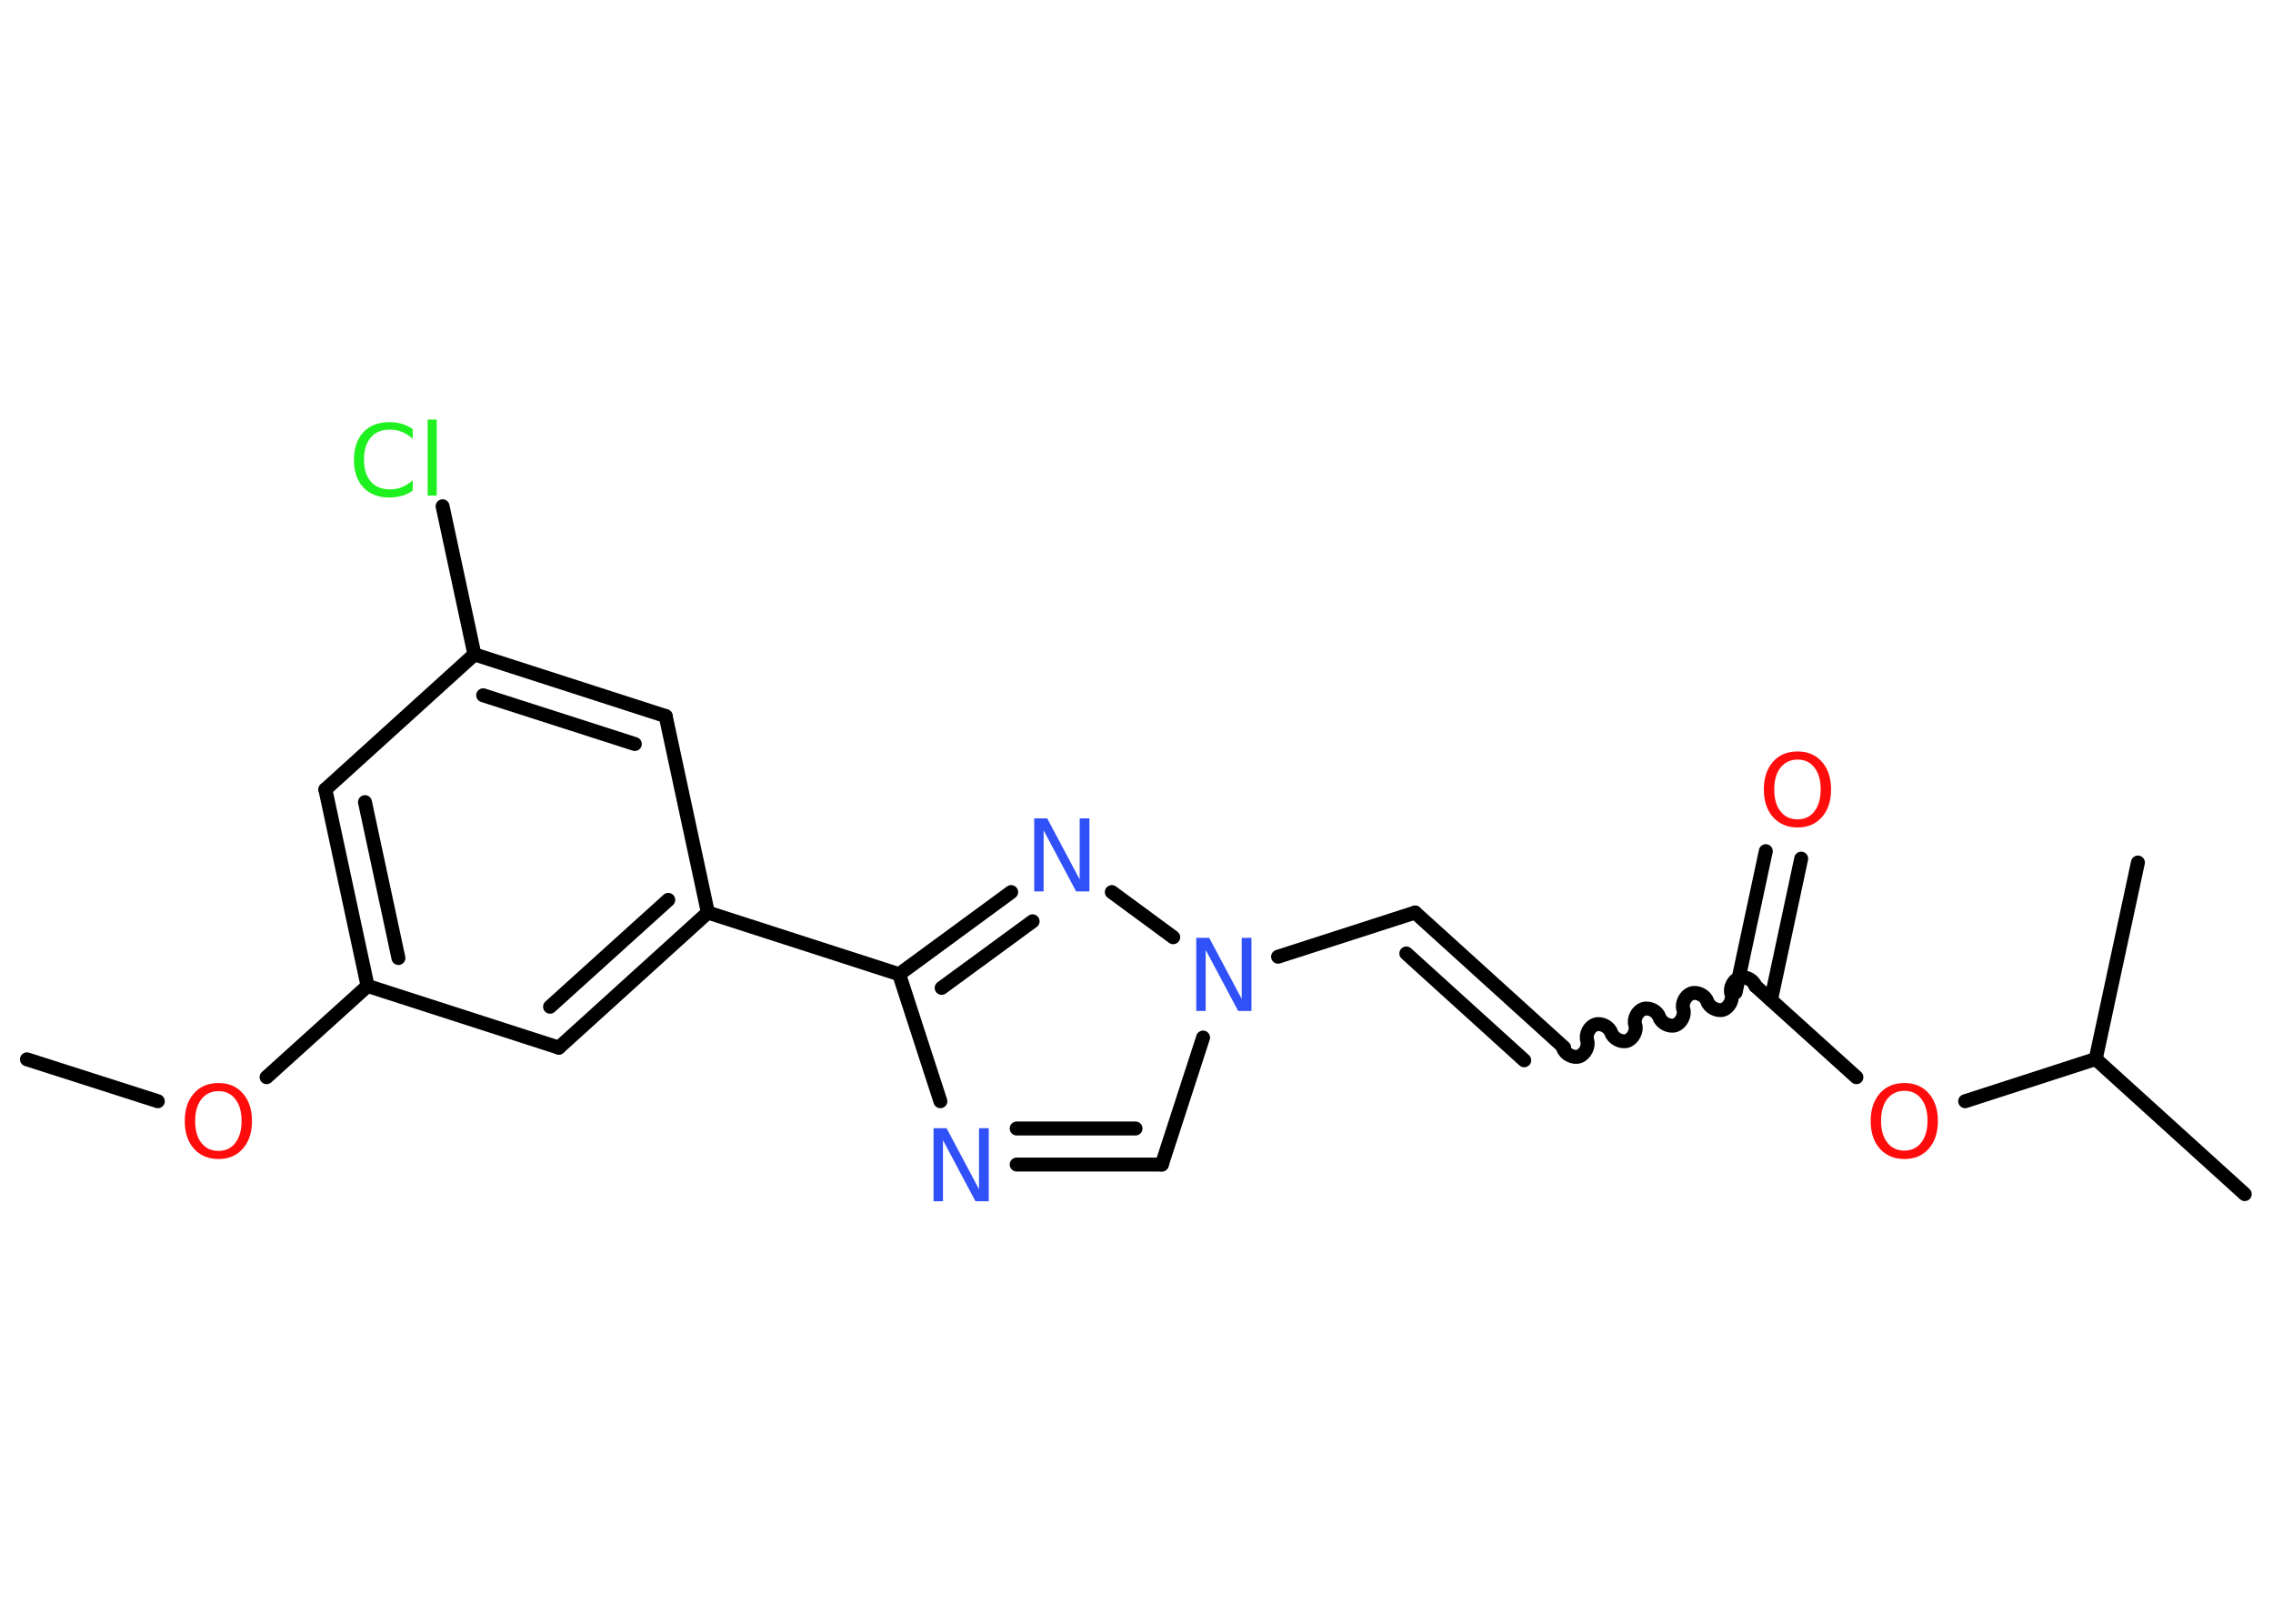 <?xml version='1.0' encoding='UTF-8'?>
<!DOCTYPE svg PUBLIC "-//W3C//DTD SVG 1.1//EN" "http://www.w3.org/Graphics/SVG/1.1/DTD/svg11.dtd">
<svg version='1.2' xmlns='http://www.w3.org/2000/svg' xmlns:xlink='http://www.w3.org/1999/xlink' width='70.0mm' height='50.0mm' viewBox='0 0 70.0 50.0'>
  <desc>Generated by the Chemistry Development Kit (http://github.com/cdk)</desc>
  <g stroke-linecap='round' stroke-linejoin='round' stroke='#000000' stroke-width='.43' fill='#FF0D0D'>
    <rect x='.0' y='.0' width='70.0' height='50.0' fill='#FFFFFF' stroke='none'/>
    <g id='mol1' class='mol'>
      <line id='mol1bnd1' class='bond' x1='.83' y1='32.62' x2='4.86' y2='33.91'/>
      <line id='mol1bnd2' class='bond' x1='8.21' y1='33.17' x2='11.32' y2='30.36'/>
      <g id='mol1bnd3' class='bond'>
        <line x1='10.02' y1='24.31' x2='11.32' y2='30.36'/>
        <line x1='11.24' y1='24.7' x2='12.27' y2='29.5'/>
      </g>
      <line id='mol1bnd4' class='bond' x1='10.02' y1='24.31' x2='14.61' y2='20.15'/>
      <line id='mol1bnd5' class='bond' x1='14.61' y1='20.15' x2='13.63' y2='15.59'/>
      <g id='mol1bnd6' class='bond'>
        <line x1='20.5' y1='22.05' x2='14.61' y2='20.15'/>
        <line x1='19.55' y1='22.91' x2='14.88' y2='21.41'/>
      </g>
      <line id='mol1bnd7' class='bond' x1='20.5' y1='22.05' x2='21.8' y2='28.1'/>
      <line id='mol1bnd8' class='bond' x1='21.8' y1='28.1' x2='27.69' y2='30.0'/>
      <line id='mol1bnd9' class='bond' x1='27.69' y1='30.0' x2='28.96' y2='33.91'/>
      <g id='mol1bnd10' class='bond'>
        <line x1='31.31' y1='35.86' x2='35.78' y2='35.86'/>
        <line x1='31.31' y1='34.75' x2='34.97' y2='34.75'/>
      </g>
      <line id='mol1bnd11' class='bond' x1='35.78' y1='35.86' x2='37.05' y2='31.95'/>
      <line id='mol1bnd12' class='bond' x1='39.36' y1='29.46' x2='43.58' y2='28.1'/>
      <g id='mol1bnd13' class='bond'>
        <line x1='43.58' y1='28.1' x2='48.17' y2='32.26'/>
        <line x1='43.31' y1='29.36' x2='46.94' y2='32.65'/>
      </g>
      <path id='mol1bnd14' class='bond' d='M54.06 30.36c-.06 -.18 -.3 -.31 -.49 -.25c-.18 .06 -.31 .3 -.25 .49c.06 .18 -.07 .43 -.25 .49c-.18 .06 -.43 -.07 -.49 -.25c-.06 -.18 -.3 -.31 -.49 -.25c-.18 .06 -.31 .3 -.25 .49c.06 .18 -.07 .43 -.25 .49c-.18 .06 -.43 -.07 -.49 -.25c-.06 -.18 -.3 -.31 -.49 -.25c-.18 .06 -.31 .3 -.25 .49c.06 .18 -.07 .43 -.25 .49c-.18 .06 -.43 -.07 -.49 -.25c-.06 -.18 -.3 -.31 -.49 -.25c-.18 .06 -.31 .3 -.25 .49c.06 .18 -.07 .43 -.25 .49c-.18 .06 -.43 -.07 -.49 -.25' fill='none' stroke='#000000' stroke-width='.43'/>
      <g id='mol1bnd15' class='bond'>
        <line x1='53.45' y1='30.56' x2='54.38' y2='26.21'/>
        <line x1='54.54' y1='30.79' x2='55.47' y2='26.44'/>
      </g>
      <line id='mol1bnd16' class='bond' x1='54.06' y1='30.36' x2='57.17' y2='33.17'/>
      <line id='mol1bnd17' class='bond' x1='60.52' y1='33.91' x2='64.54' y2='32.61'/>
      <line id='mol1bnd18' class='bond' x1='64.54' y1='32.61' x2='69.13' y2='36.77'/>
      <line id='mol1bnd19' class='bond' x1='64.54' y1='32.61' x2='65.84' y2='26.56'/>
      <line id='mol1bnd20' class='bond' x1='36.13' y1='28.86' x2='34.24' y2='27.47'/>
      <g id='mol1bnd21' class='bond'>
        <line x1='31.14' y1='27.47' x2='27.69' y2='30.0'/>
        <line x1='31.8' y1='28.37' x2='29.0' y2='30.42'/>
      </g>
      <g id='mol1bnd22' class='bond'>
        <line x1='17.21' y1='32.26' x2='21.8' y2='28.1'/>
        <line x1='16.94' y1='31.0' x2='20.58' y2='27.71'/>
      </g>
      <line id='mol1bnd23' class='bond' x1='11.32' y1='30.36' x2='17.21' y2='32.26'/>
      <path id='mol1atm2' class='atom' d='M6.73 33.6q-.33 .0 -.53 .25q-.19 .25 -.19 .67q.0 .43 .19 .67q.19 .25 .53 .25q.33 .0 .52 -.25q.19 -.25 .19 -.67q.0 -.43 -.19 -.67q-.19 -.25 -.52 -.25zM6.73 33.35q.47 .0 .75 .32q.28 .32 .28 .85q.0 .53 -.28 .85q-.28 .32 -.75 .32q-.47 .0 -.76 -.32q-.28 -.32 -.28 -.85q.0 -.53 .28 -.85q.28 -.32 .76 -.32z' stroke='none'/>
      <path id='mol1atm6' class='atom' d='M12.71 13.19v.32q-.16 -.14 -.33 -.21q-.17 -.07 -.37 -.07q-.39 .0 -.59 .24q-.21 .24 -.21 .68q.0 .44 .21 .68q.21 .24 .59 .24q.2 .0 .37 -.07q.17 -.07 .33 -.21v.32q-.16 .11 -.34 .16q-.18 .05 -.38 .05q-.51 .0 -.8 -.31q-.29 -.31 -.29 -.85q.0 -.54 .29 -.85q.29 -.31 .8 -.31q.2 .0 .38 .05q.18 .05 .34 .16zM13.17 12.92h.28v2.34h-.28v-2.34z' stroke='none' fill='#1FF01F'/>
      <path id='mol1atm10' class='atom' d='M28.74 34.74h.41l1.0 1.88v-1.88h.3v2.25h-.41l-1.0 -1.88v1.88h-.29v-2.25z' stroke='none' fill='#3050F8'/>
      <path id='mol1atm12' class='atom' d='M36.83 28.88h.41l1.0 1.88v-1.88h.3v2.25h-.41l-1.0 -1.88v1.88h-.29v-2.25z' stroke='none' fill='#3050F8'/>
      <path id='mol1atm16' class='atom' d='M55.36 23.39q-.33 .0 -.53 .25q-.19 .25 -.19 .67q.0 .43 .19 .67q.19 .25 .53 .25q.33 .0 .52 -.25q.19 -.25 .19 -.67q.0 -.43 -.19 -.67q-.19 -.25 -.52 -.25zM55.36 23.14q.47 .0 .75 .32q.28 .32 .28 .85q.0 .53 -.28 .85q-.28 .32 -.75 .32q-.47 .0 -.76 -.32q-.28 -.32 -.28 -.85q.0 -.53 .28 -.85q.28 -.32 .76 -.32z' stroke='none'/>
      <path id='mol1atm17' class='atom' d='M58.65 33.59q-.33 .0 -.53 .25q-.19 .25 -.19 .67q.0 .43 .19 .67q.19 .25 .53 .25q.33 .0 .52 -.25q.19 -.25 .19 -.67q.0 -.43 -.19 -.67q-.19 -.25 -.52 -.25zM58.65 33.35q.47 .0 .75 .32q.28 .32 .28 .85q.0 .53 -.28 .85q-.28 .32 -.75 .32q-.47 .0 -.76 -.32q-.28 -.32 -.28 -.85q.0 -.53 .28 -.85q.28 -.32 .76 -.32z' stroke='none'/>
      <path id='mol1atm21' class='atom' d='M31.84 25.2h.41l1.0 1.88v-1.88h.3v2.25h-.41l-1.0 -1.88v1.88h-.29v-2.25z' stroke='none' fill='#3050F8'/>
    </g>
  </g>
</svg>
